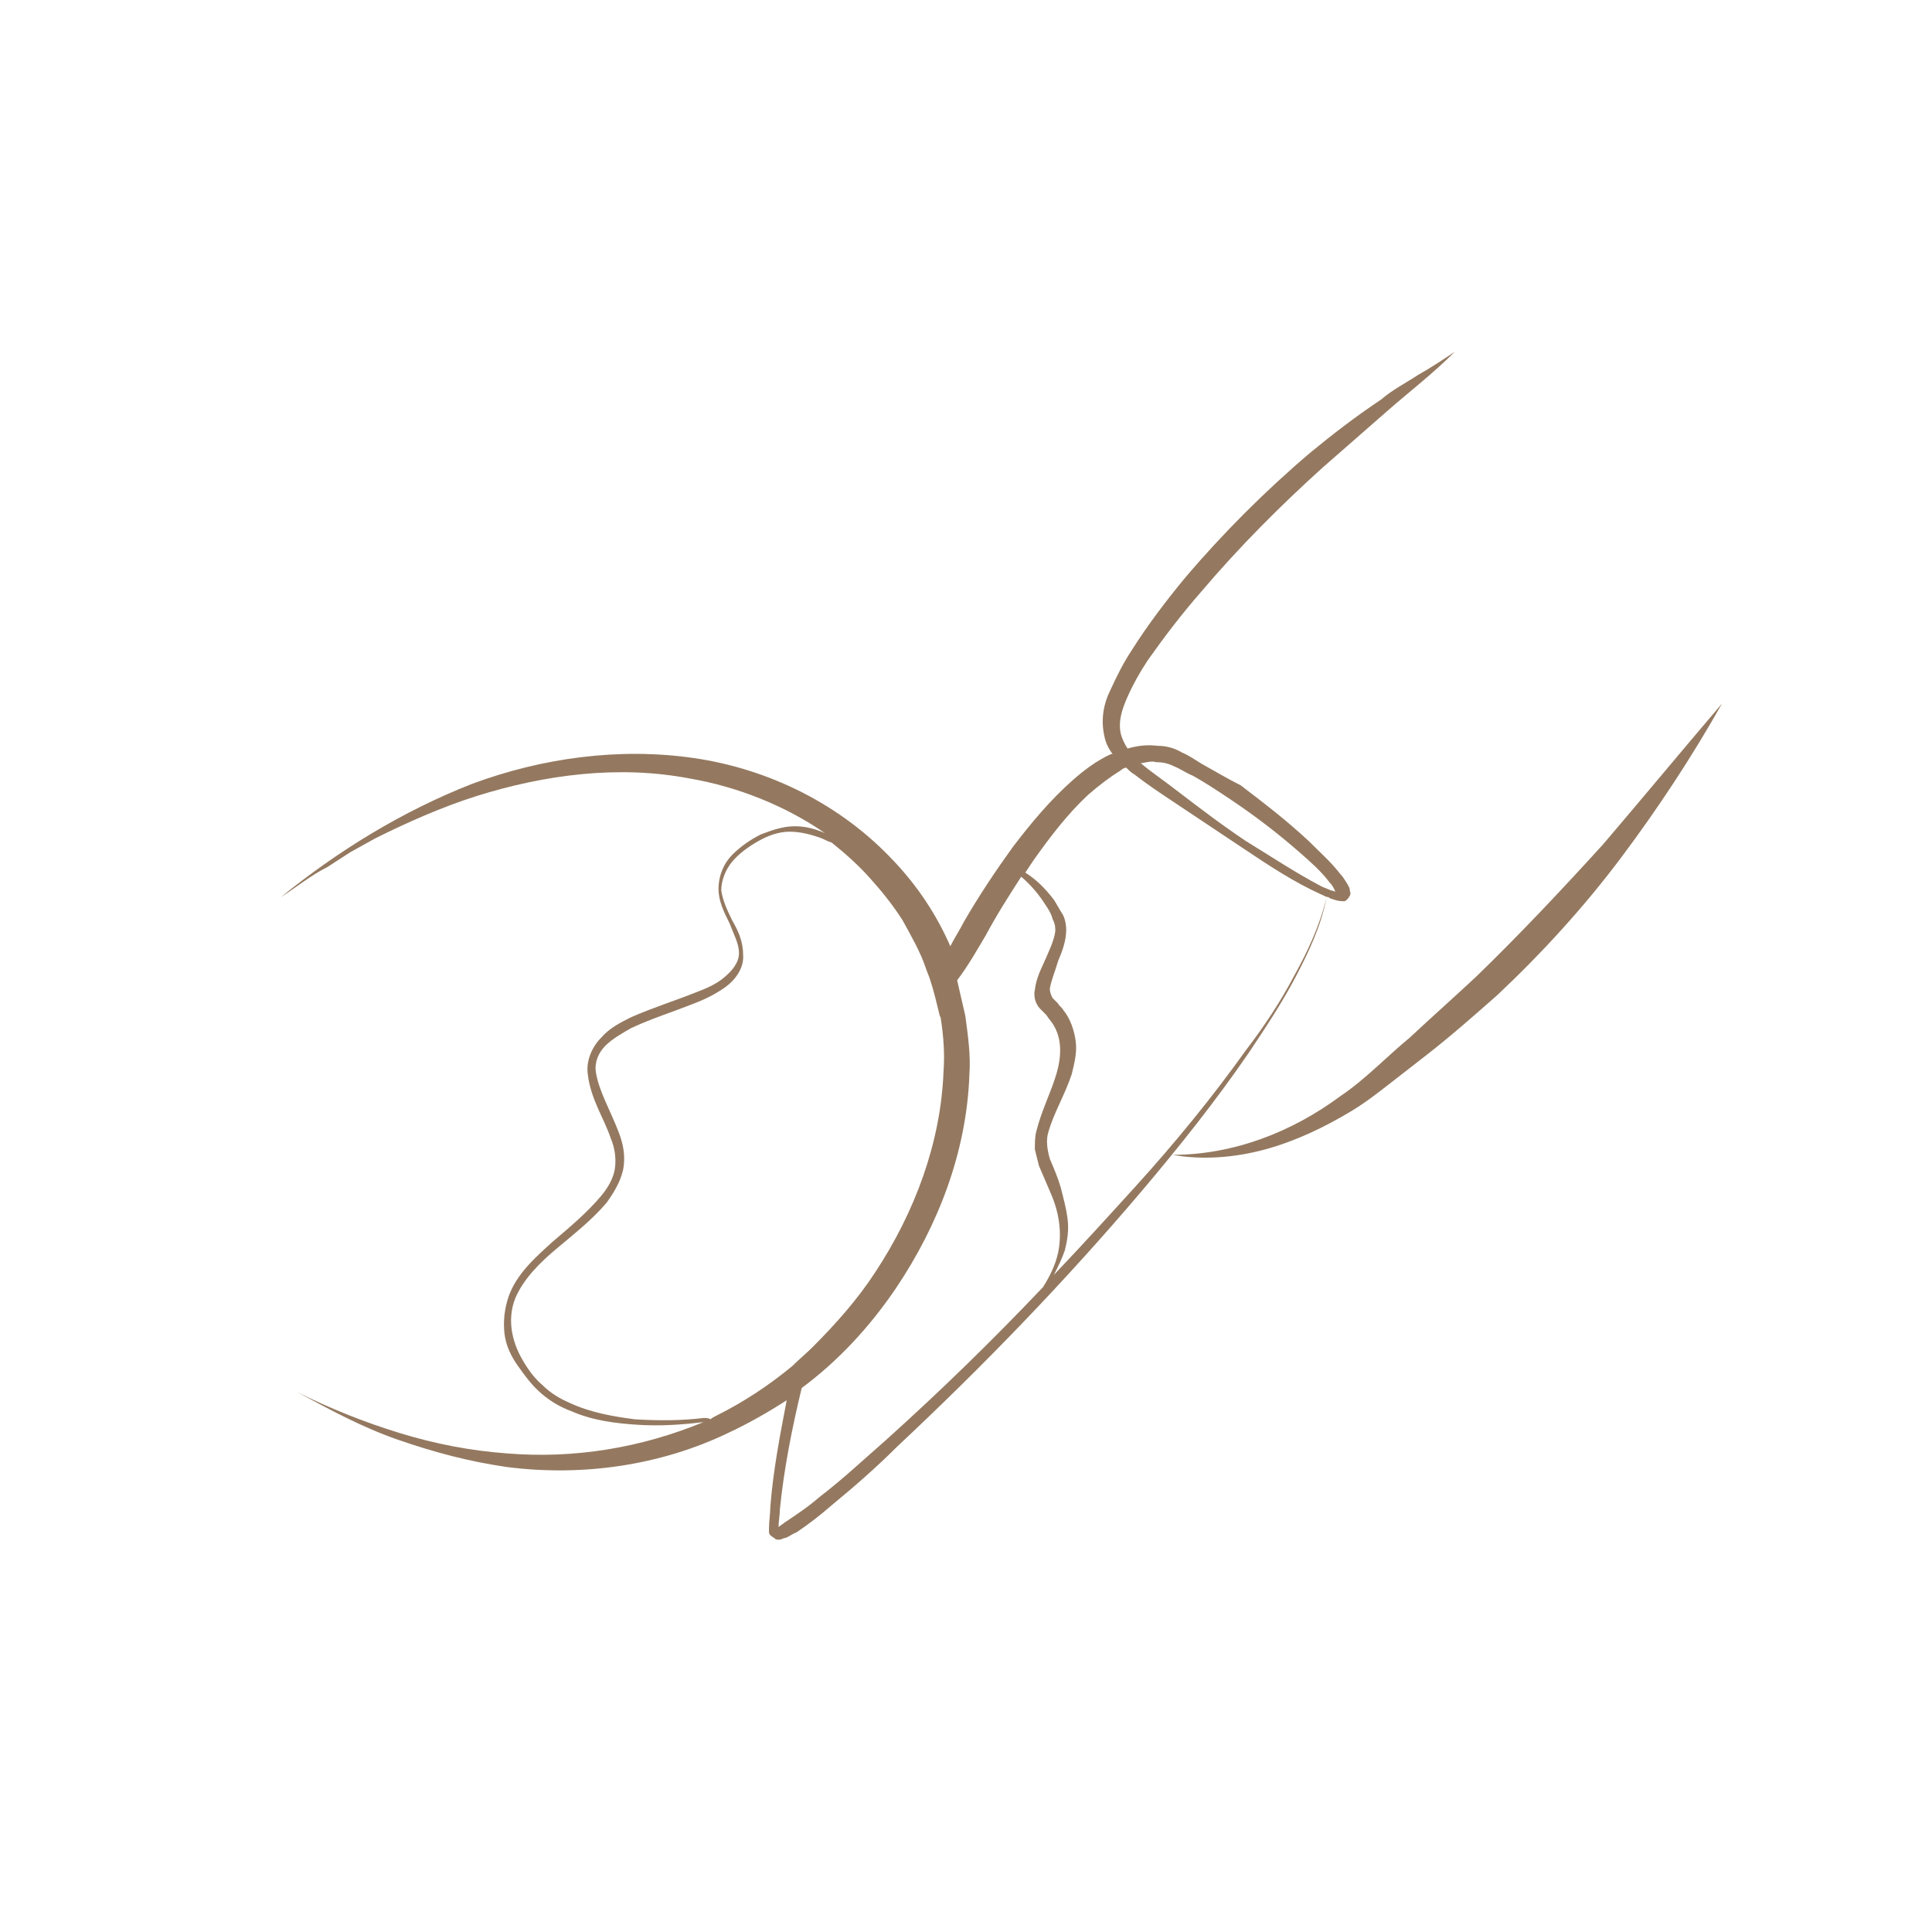 <?xml version="1.0" encoding="utf-8"?>
<!-- Generator: Adobe Illustrator 22.0.0, SVG Export Plug-In . SVG Version: 6.00 Build 0)  -->
<svg version="1.1" xmlns="http://www.w3.org/2000/svg" xmlns:xlink="http://www.w3.org/1999/xlink" x="0px" y="0px"
	 viewBox="0 0 141.7 141.7" style="enable-background:new 0 0 141.7 141.7;" xml:space="preserve">
<g>
	<path fill="#947960" d="M108.3,71.6c-1.6,1.5-3.3,3-4.9,4.5c-1.7,1.4-3.3,3.1-5.1,4.3c-3.5,2.6-7.8,4.3-12.3,4.3
		c2.2,0.4,4.6,0.2,6.8-0.4c2.2-0.6,4.3-1.6,6.3-2.8c1-0.6,1.9-1.3,2.8-2c0.9-0.7,1.8-1.4,2.7-2.1c1.8-1.4,3.5-2.9,5.2-4.4
		c3.3-3.1,6.4-6.5,9.1-10.1c2.7-3.6,5.2-7.4,7.4-11.3c-2.9,3.4-5.8,6.9-8.7,10.3C114.6,65.2,111.5,68.5,108.3,71.6z"/>
	<path fill="#947960" d="M37.2,106.6c-2.7-0.2-5.3-0.7-7.9-1.5c-2.6-0.8-5.1-1.8-7.5-3c2.4,1.3,4.8,2.6,7.4,3.5c2.6,0.9,5.2,1.6,8,2
		c5.5,0.7,11.2-0.1,16.2-2.5c1.5-0.7,2.9-1.5,4.3-2.4c-0.5,2.6-1,5.2-1.2,7.8c0,0.5-0.1,1.1-0.1,1.6v0.2c0,0.1,0,0.2,0.1,0.3
		c0.1,0.1,0.3,0.2,0.4,0.3c0.4,0.1,0.5-0.1,0.7-0.1c0.3-0.1,0.5-0.3,0.8-0.4c0.9-0.6,1.8-1.3,2.6-2c1.7-1.4,3.3-2.8,4.8-4.3
		c6.3-5.9,12.3-12.1,17.9-18.7c2.8-3.3,5.5-6.7,7.9-10.2c1.2-1.8,2.4-3.6,3.4-5.5c1-1.9,1.9-3.8,2.3-5.9c-0.5,2.1-1.4,4-2.4,5.8
		c-1,1.9-2.2,3.7-3.5,5.4c-2.5,3.5-5.2,6.8-8.1,10c-2,2.2-4,4.4-6,6.5c0,0,0,0,0,0c0.3-0.6,0.6-1.2,0.8-1.8c0.2-0.8,0.3-1.5,0.2-2.3
		c-0.1-0.8-0.3-1.5-0.5-2.3c-0.2-0.7-0.5-1.4-0.8-2.1c-0.2-0.7-0.3-1.4-0.1-2c0.4-1.4,1.2-2.7,1.7-4.2c0.2-0.8,0.4-1.6,0.3-2.4
		c-0.1-0.8-0.4-1.7-0.9-2.3c-0.1-0.2-0.3-0.3-0.4-0.5l-0.4-0.4c-0.1-0.2-0.2-0.4-0.2-0.7c0.1-0.6,0.4-1.3,0.6-2
		c0.3-0.7,0.6-1.5,0.6-2.3c0-0.4-0.1-0.9-0.3-1.2c-0.2-0.3-0.4-0.7-0.6-1c-0.6-0.8-1.3-1.5-2.1-2c0.2-0.3,0.4-0.6,0.6-0.9
		c1.2-1.7,2.5-3.4,4-4.8c0.8-0.7,1.6-1.3,2.4-1.8c0.1-0.1,0.3-0.2,0.4-0.2c0.2,0.2,0.4,0.4,0.6,0.5c0.9,0.7,1.8,1.3,2.7,1.9
		c1.8,1.2,3.6,2.4,5.4,3.6c1.8,1.2,3.6,2.4,5.6,3.3c0.2,0.1,0.4,0.2,0.5,0.2c0.1,0,0.1,0.1,0.2,0.1c0.3,0.1,0.5,0.2,1,0.2
		c0.1,0,0.3-0.2,0.4-0.4c0.1-0.2,0-0.3,0-0.4c0-0.2-0.1-0.3-0.2-0.5c-0.2-0.3-0.3-0.5-0.5-0.7c-0.7-0.9-1.5-1.6-2.3-2.4
		c-1.6-1.5-3.3-2.8-5-4.1C90,57.1,89,56.5,88.1,56c-0.5-0.3-0.9-0.6-1.4-0.8c-0.5-0.3-1.1-0.5-1.8-0.5c-0.8-0.1-1.5,0-2.2,0.2
		c-0.2-0.3-0.4-0.7-0.5-1.1c-0.2-0.9,0.1-1.8,0.5-2.7c0.4-0.9,0.9-1.8,1.5-2.7c1.2-1.7,2.5-3.4,3.9-5c2.8-3.3,5.8-6.3,8.9-9.1
		c1.6-1.4,3.2-2.8,4.8-4.2c1.6-1.4,3.3-2.7,4.9-4.3c-0.9,0.6-1.8,1.2-2.7,1.7c-0.9,0.6-1.9,1.1-2.7,1.8c-1.8,1.2-3.5,2.5-5.2,3.9
		c-3.3,2.8-6.4,5.9-9.2,9.2c-1.4,1.7-2.7,3.4-3.9,5.3c-0.6,0.9-1.1,1.9-1.6,3C81,51.5,80.7,52.7,81,54c0.1,0.5,0.3,0.9,0.6,1.3
		c0,0-0.1,0-0.1,0c-1.1,0.5-2,1.2-2.8,1.9c-1.7,1.5-3.1,3.2-4.4,4.9c-1.3,1.8-2.5,3.6-3.6,5.5c-0.3,0.6-0.7,1.2-1,1.8
		c-1-2.3-2.4-4.4-4.1-6.2c-3.9-4.2-9.2-6.8-14.7-7.6c-5.5-0.8-11.2,0-16.3,1.9c-5.1,2-9.8,4.9-14,8.3c1.1-0.7,2.2-1.6,3.4-2.2
		l1.7-1.1l1.8-1c2.4-1.2,4.9-2.3,7.4-3.1c5.1-1.6,10.5-2.3,15.7-1.3c3.5,0.6,7,2,9.9,4c-0.7-0.3-1.4-0.5-2.2-0.5
		c-0.9,0-1.7,0.3-2.5,0.6c-0.8,0.4-1.5,0.9-2.1,1.5c-0.6,0.6-1,1.5-1,2.5c0,0.9,0.4,1.7,0.8,2.5c0.3,0.8,0.7,1.5,0.7,2.2
		c0,0.7-0.5,1.3-1.1,1.8c-0.6,0.5-1.3,0.8-2.1,1.1c-1.5,0.6-3.1,1.1-4.7,1.8c-0.8,0.4-1.6,0.8-2.2,1.5c-0.7,0.7-1.1,1.7-1,2.6
		c0.2,1.9,1.2,3.3,1.7,4.8c0.3,0.7,0.4,1.5,0.3,2.2c-0.1,0.7-0.5,1.4-1,2c-1,1.2-2.3,2.3-3.6,3.4c-1.2,1.1-2.6,2.3-3.2,4
		c-0.3,0.9-0.4,1.8-0.3,2.7s0.5,1.7,1,2.4c0.5,0.7,1,1.4,1.7,2c0.7,0.6,1.4,1,2.2,1.3c1.6,0.7,3.3,0.9,4.9,1c1.6,0.1,3.2,0,4.8-0.2
		C47,106.2,42.1,107,37.2,106.6z M84.8,55.9c0.5,0,0.9,0.1,1.3,0.3c0.5,0.2,0.9,0.5,1.4,0.7c0.9,0.5,1.8,1.1,2.7,1.7
		c1.8,1.2,3.5,2.5,5.1,3.9c0.8,0.7,1.6,1.4,2.2,2.2c0.2,0.2,0.3,0.4,0.4,0.6c0,0,0,0.1,0.1,0.1c-0.1,0-0.3-0.1-0.4-0.1
		c-0.2-0.1-0.5-0.2-0.7-0.3c-1.9-1-3.7-2.2-5.5-3.3c-1.8-1.2-3.5-2.5-5.2-3.8c-0.9-0.7-1.8-1.3-2.5-1.9c0,0,0,0-0.1,0
		C84.1,55.9,84.5,55.8,84.8,55.9z M72.3,68.6c0.8-1.5,1.7-2.9,2.6-4.3c0.7,0.6,1.3,1.3,1.8,2.1c0.2,0.3,0.4,0.6,0.5,1
		c0.2,0.4,0.2,0.6,0.2,0.9c-0.1,0.7-0.4,1.3-0.7,2c-0.3,0.7-0.7,1.4-0.8,2.3c-0.1,0.4,0,1,0.4,1.4c0.2,0.2,0.3,0.3,0.4,0.4
		c0.1,0.1,0.2,0.3,0.3,0.4c0.9,1.1,0.9,2.5,0.5,3.9c-0.4,1.4-1.1,2.7-1.5,4.3c-0.1,0.4-0.1,0.9-0.1,1.3c0.1,0.4,0.2,0.8,0.3,1.2
		c0.3,0.7,0.6,1.4,0.9,2.1c0.6,1.4,0.8,2.9,0.5,4.3c-0.2,0.9-0.6,1.7-1.1,2.5c-3.7,3.9-7.5,7.6-11.5,11.2c-1.6,1.4-3.2,2.9-4.9,4.2
		c-0.8,0.7-1.7,1.3-2.6,1.9c-0.1,0.1-0.3,0.2-0.4,0.3c0-0.4,0.1-0.9,0.1-1.3c0.3-3,0.9-6,1.6-8.9c2.7-2,5-4.5,6.9-7.3
		c3.1-4.6,5.2-10,5.4-15.7c0.1-1.4-0.1-2.8-0.3-4.3c-0.2-0.9-0.4-1.7-0.6-2.6C71.1,70.7,71.7,69.6,72.3,68.6z M51.6,104
		c-1.6,0.2-3.3,0.2-5,0.1c-1.6-0.2-3.3-0.5-4.8-1.2c-0.7-0.3-1.4-0.7-2-1.3c-0.6-0.5-1.1-1.2-1.5-1.9c-0.8-1.4-1.1-3-0.5-4.5
		c0.6-1.4,1.8-2.6,3-3.6c1.3-1.1,2.6-2.1,3.7-3.4c0.5-0.7,1-1.5,1.2-2.4c0.2-1,0-1.9-0.3-2.7c-0.6-1.6-1.5-3.1-1.7-4.5
		c-0.1-0.7,0.2-1.4,0.7-1.9c0.5-0.5,1.2-0.9,1.9-1.3c1.5-0.7,3.1-1.2,4.6-1.8c0.8-0.3,1.6-0.7,2.3-1.2c0.7-0.5,1.4-1.4,1.3-2.4
		c0-1-0.4-1.8-0.8-2.5c-0.4-0.8-0.7-1.5-0.8-2.2c0-0.7,0.3-1.5,0.8-2.1c0.5-0.6,1.2-1.1,1.9-1.5c0.7-0.4,1.5-0.7,2.3-0.7
		c0.8,0,1.6,0.2,2.4,0.5c0.2,0.1,0.4,0.2,0.7,0.3c0,0,0,0,0,0c1,0.8,2,1.7,2.8,2.6c0.9,1,1.7,2,2.4,3.1c0.6,1.1,1.3,2.3,1.7,3.5
		c0.1,0.3,0.2,0.5,0.3,0.8c0.3,0.9,0.5,1.8,0.7,2.6c0,0.1,0.1,0.2,0.1,0.3c0.2,1.3,0.3,2.6,0.2,3.9c-0.2,5.2-2.1,10.3-5,14.7
		c-1.3,2-2.9,3.8-4.6,5.5c-0.5,0.5-1,0.9-1.5,1.4c-1.7,1.4-3.5,2.6-5.5,3.6c-0.2,0.1-0.4,0.2-0.5,0.3C52,104,51.8,104,51.6,104z"/>
</g>
</svg>
